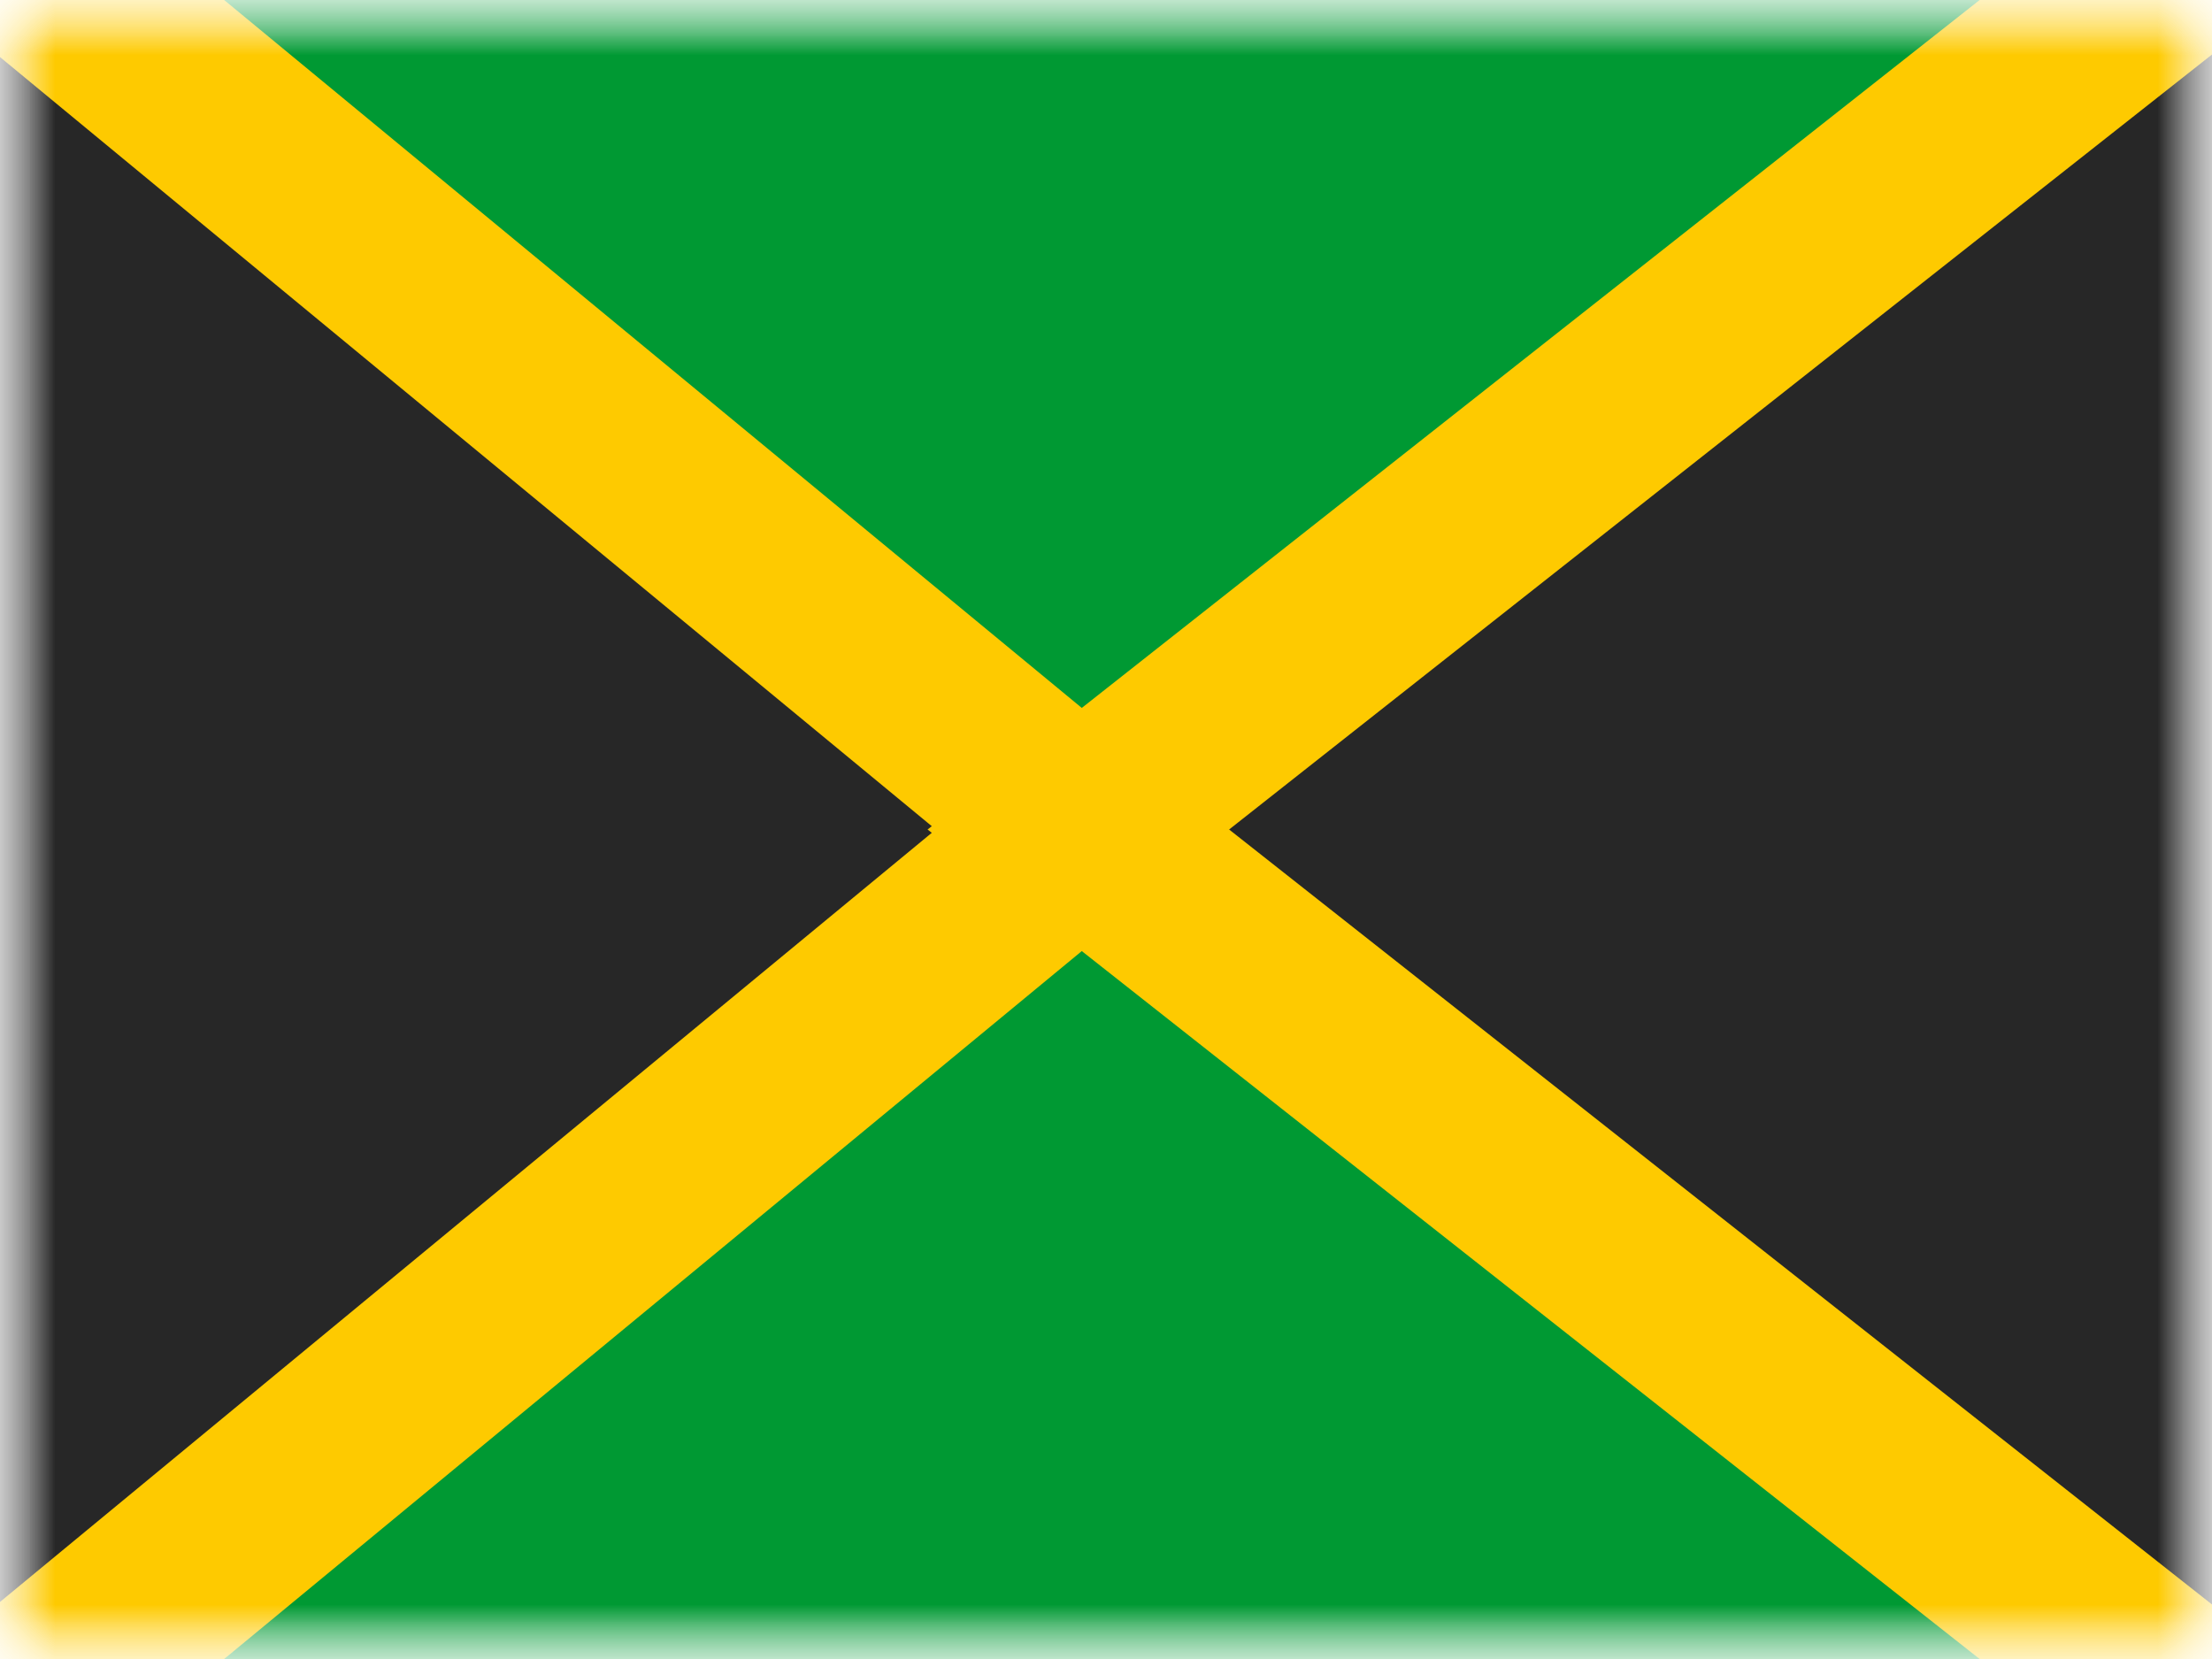 <svg xmlns="http://www.w3.org/2000/svg" xmlns:xlink="http://www.w3.org/1999/xlink" width="20" height="15" viewBox="0 0 20 15">
  <rect x="0" y="0" width="20" height="15" fill="#333333" stroke="none"/>
  <defs>
    <rect id="a" width="20" height="15"/>
    <rect id="c" width="20" height="15"/>
  </defs>
  <g fill="none" fill-rule="evenodd">
    <mask id="b" fill="white">
      <use xlink:href="#a"/>
    </mask>
    <use fill="#FFFFFF" xlink:href="#a"/>
    <g mask="url(#b)">
      <mask id="d" fill="white">
        <use xlink:href="#c"/>
      </mask>
      <g mask="url(#d)">
        <g transform="translate(-1.25)">
          <polygon fill="#009933" points="1.25 0 21.25 0 21.25 15 1.25 15"/>
          <path fill="#272727" stroke="#FECA00" stroke-width="1.688" d="M-0.219,-1.791 L11.037,7.5 L-0.219,16.791 L-0.219,-1.791 Z"/>
          <path fill="#272727" stroke="#FECA00" stroke-width="1.688" d="M11.519,-1.74 L23.238,7.5 L11.519,16.74 L11.519,-1.74 Z" transform="matrix(-1 0 0 1 34.238 0)"/>
        </g>
      </g>
    </g>
  </g>
</svg>
